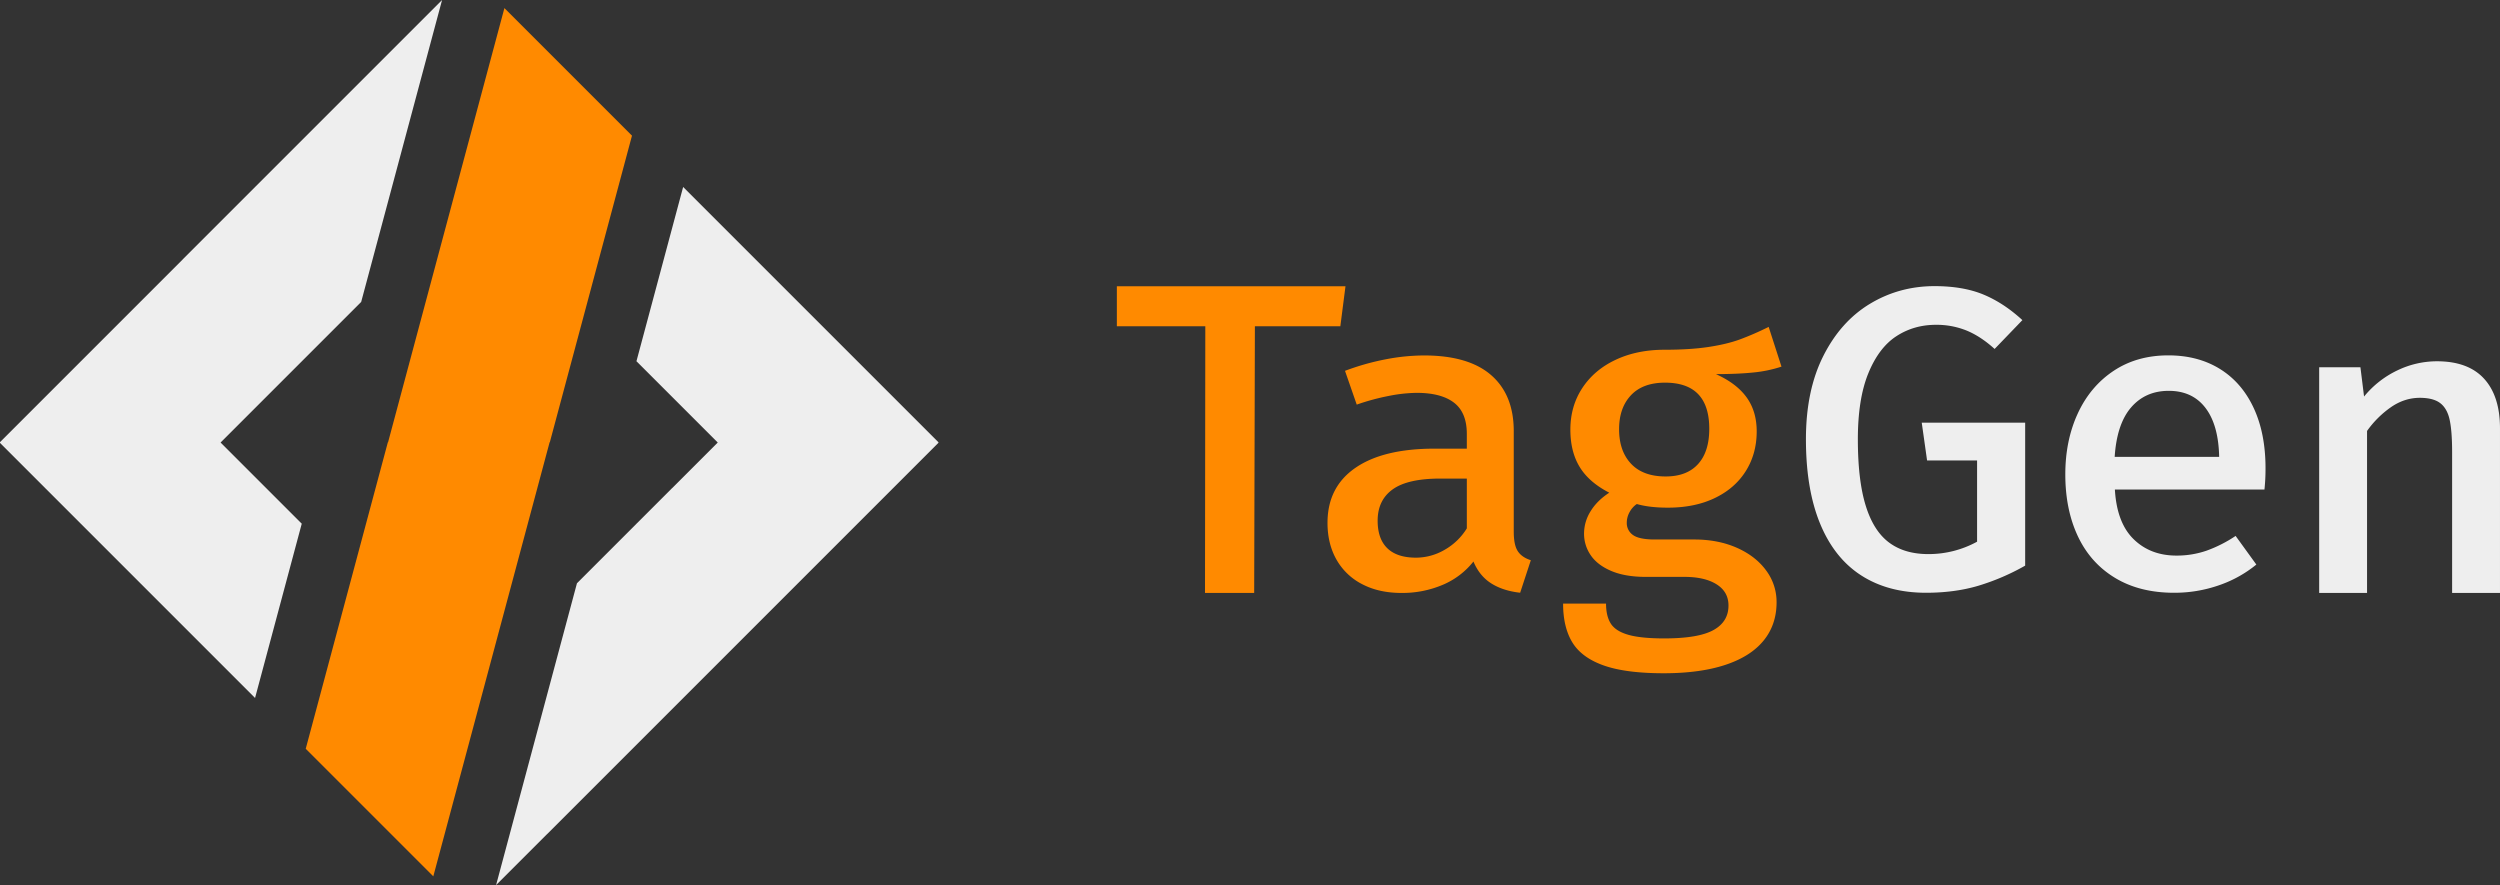 <svg id="TagGen_ComboMark_Light" xmlns="http://www.w3.org/2000/svg" width="3000" height="1062.091" viewBox="0 0 3000 1062.091">
  <rect x="0" y="0" width="3000" height="1062.091" fill="#333333" stroke="none"/>
  <defs>
    <style>
      .cls-1 {
        fill: #eee;
      }

      .cls-1, .cls-2 {
        fill-rule: evenodd;
      }

      .cls-2 {
        fill: #ff8a00;
      }
    </style>
  </defs>
  <path id="Logo" class="cls-1" d="M1126.21,531.759L656.75,1001.22v-0.09L595.3,1062.57l97.058-362.218L806.08,586.633l0.044,0.043,55.168-55.168-97.551-97.552,56.036-209.129L1126.21,531.256l-0.25.252ZM530.486,0.477L433.4,362.818l-168.69,168.69L362.1,628.9,306.064,838.03-0.206,531.759l0.251-.251-0.251-.252,219.75-219.749-0.044-.044Z" transform="translate(0 -0.469)"/>
  <path id="Slash" class="cls-2" d="M659.814,531.133H659.55L519.959,1052.09,366.866,899l98.57-367.866H465.7L605.291,10.173,758.384,163.266Z" transform="translate(0 -0.469)"/>
  <path id="Tag" class="cls-2" d="M2103.81,447.477q-18.855,1.923-44.74,1.923,24.615,11.026,36.79,27.82t12.18,40.9q0,26.67-12.95,47.436t-37.05,32.436q-24.105,11.67-56.67,11.666-22.05,0-37.18-4.359a26.765,26.765,0,0,0-8.71,9.744,26.023,26.023,0,0,0-3.34,12.564,17.345,17.345,0,0,0,7.44,14.872q7.425,5.384,26.41,5.384h47.18q28.455,0,50.9,9.872,22.425,9.875,35.12,27.051a63.11,63.11,0,0,1,12.7,38.462q0,26.924-15.65,46.026-15.63,19.1-46.02,29.1t-73.72,10q-45.645,0-72.05-9.359t-37.56-27.564q-11.16-18.208-11.16-46.667h51.54q0,15.126,5.77,24.1t20.9,13.333q15.12,4.357,43.07,4.359,41.025,0,59.11-10t18.07-29.487q0-16.412-14.23-25.385t-38.59-8.974h-46.41q-24.615,0-41.28-7.051t-24.74-18.846a45.223,45.223,0,0,1-8.08-26.154,50.451,50.451,0,0,1,7.82-26.667q7.815-12.817,22.44-22.308-24.375-12.56-35.52-30.9t-11.15-44.744q0-28.2,14.36-50t40-33.846q25.635-12.05,58.72-12.051,30.765,0,52.69-3.333t37.44-8.975a349.545,349.545,0,0,0,34.74-15.128l15.38,47.692A154.557,154.557,0,0,1,2103.81,447.477Zm-105.77,12.179q-26.67,0-40.9,15.128t-14.23,40.77q0,26.153,14.36,41.41t41.54,15.256q25.38,0,38.85-14.872t13.46-42.307Q2051.12,459.656,1998.04,459.656Zm-208.67,240.8q-14.07-8.977-21.24-26.166a92.98,92.98,0,0,1-37.13,28.09A123.852,123.852,0,0,1,1681.85,712q-27.15,0-47.24-10.517a73.984,73.984,0,0,1-30.85-29.5q-10.755-18.981-10.75-44.122,0-42.839,33.41-65.927t95.11-23.087h38.66v-17.7q0-25.649-15.36-37.452t-44.81-11.8a180.625,180.625,0,0,0-33.02,3.591,276.075,276.075,0,0,0-38.92,10.518L1614,445.476a296.024,296.024,0,0,1,48.9-13.852,246.226,246.226,0,0,1,45.83-4.618q53.505,0,80.64,23.6t27.14,67.209V638.638q0,15.649,4.74,23.087t15.74,11.03l-12.8,38.992Q1803.46,709.437,1789.37,700.46Zm-29.18-125.7h-31.75q-39.165,0-57.22,12.955t-18.05,37.58q0,21.807,11.65,33.092t34.44,11.287a68.343,68.343,0,0,0,34.17-9.363,74.359,74.359,0,0,0,26.76-25.781v-59.77Zm-254.33-182.8-0.85,320.022H1446l0.37-320.022H1340.22V344.015h274.36l-6.16,47.949H1505.86Z" transform="translate(0 -0.469)"/>
  <path id="Gen" class="cls-1" d="M2942.54,711.986V542.993q0-25.13-2.95-38.722t-11.28-20q-8.34-6.406-24.5-6.411-18.465,0-34.75,11.284a117.5,117.5,0,0,0-28.6,28.464V711.986h-57.45v-270.8h49.5l4.36,35.132a115.526,115.526,0,0,1,39.75-31.286,109.547,109.547,0,0,1,47.71-11.027q37.44,0,56.56,20.9,19.095,20.9,19.1,59.622V711.986h-57.45ZM2537.86,587.938q2.31,39.749,22.44,59.487t51.41,19.744a109,109,0,0,0,36.15-5.9,159.568,159.568,0,0,0,34.88-17.693l24.87,34.359a144.664,144.664,0,0,1-44.87,24.872,161.9,161.9,0,0,1-53.85,8.974q-41.28,0-70.77-17.82t-44.62-49.872q-15.12-32.049-15.12-74.359,0-40.768,15-73.2t42.95-51.026q27.945-18.588,65.64-18.589,35.625,0,61.92,16.282t40.51,46.8q14.235,30.516,14.23,72.307a234.78,234.78,0,0,1-1.28,25.641H2537.86Zm108.72-97.948q-15.645-20.511-44.1-20.513-27.945,0-45.13,19.871t-19.74,59.359h125.38Q2662.225,510.505,2646.58,489.99ZM2374.17,703.323q-28.335,8.462-62.95,8.461-45.375,0-77.69-20.769t-49.36-62.051q-17.055-41.28-17.05-101.539,0-58.461,20.9-99.871t56.02-62.565q35.13-21.153,77.44-21.153,34.35,0,58.72,10.128,24.345,10.132,46.66,30.641l-33.33,34.615q-16.41-14.868-33.21-21.923a95.457,95.457,0,0,0-37.3-7.051q-26.415,0-47.44,13.718t-33.59,44.487q-12.57,30.769-12.56,79.231,0,48.978,9.36,79.359t27.94,44.359q18.6,13.979,47.31,13.974A120.835,120.835,0,0,0,2372.5,650.5V553.066h-60l-6.41-45.384H2430.2V679.22A272.462,272.462,0,0,1,2374.17,703.323Z" transform="translate(0 -0.469)"/>
</svg>
